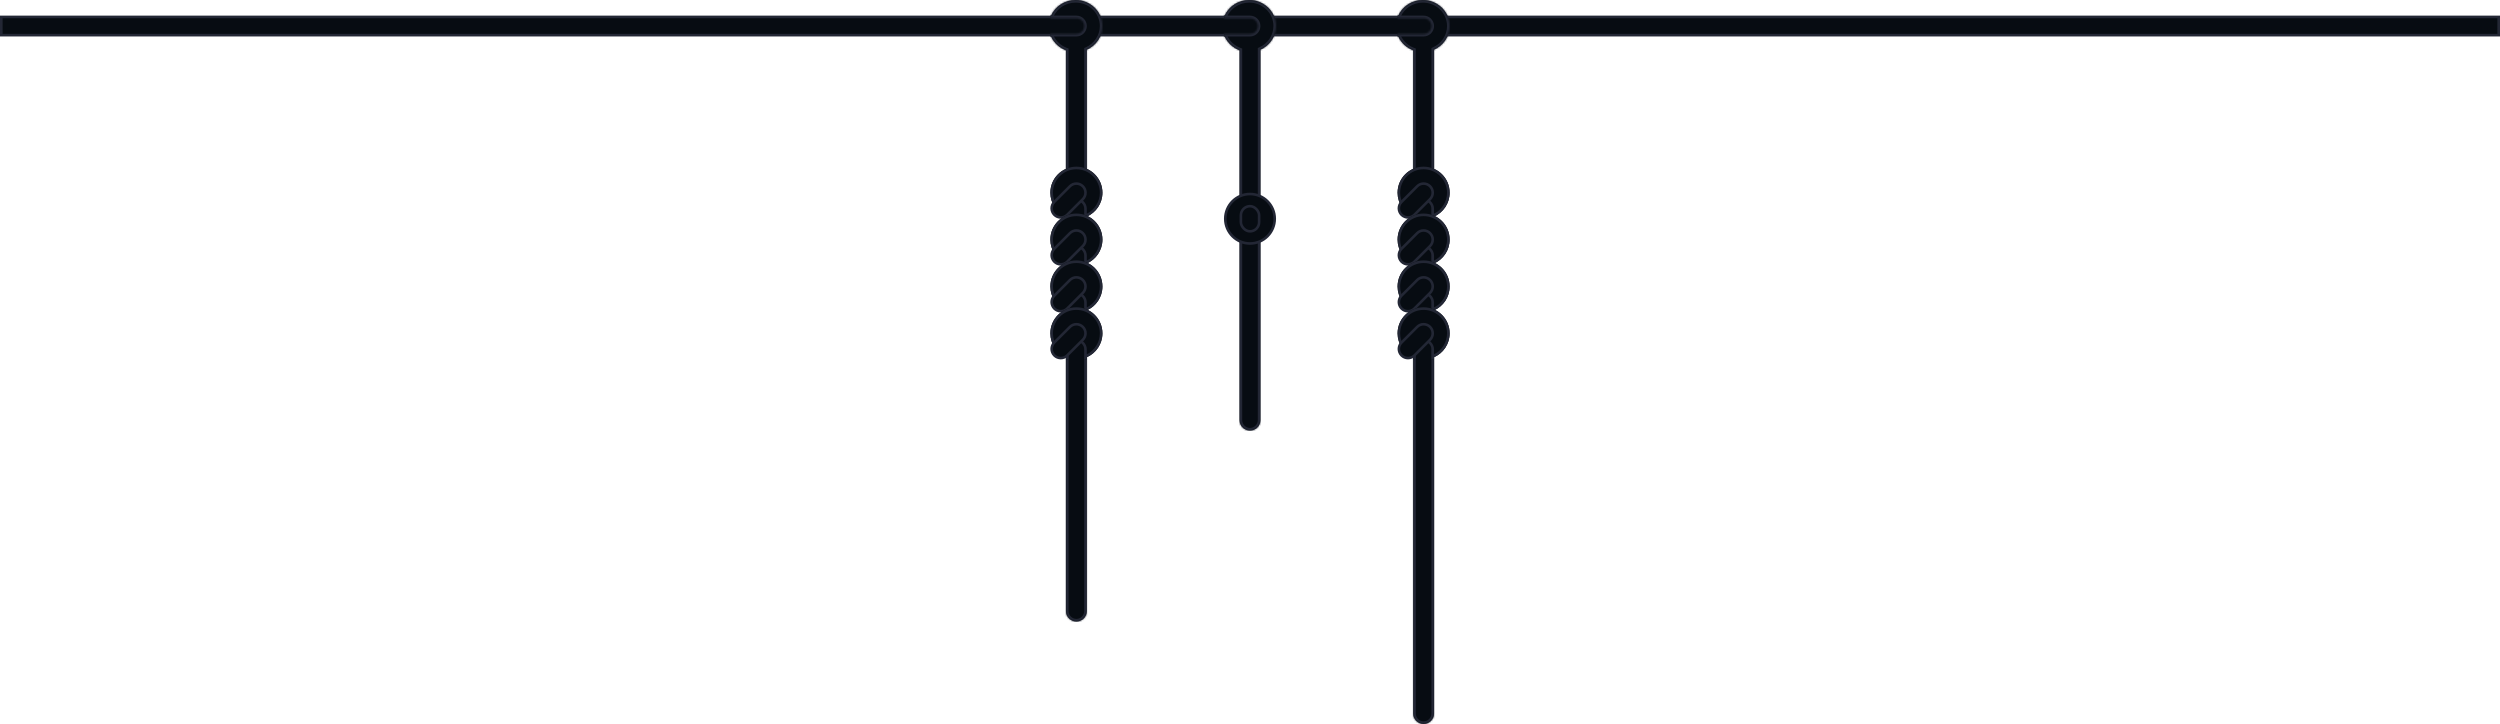 <svg width="1440" height="417" viewBox="0 0 1440 417" fill="none" xmlns="http://www.w3.org/2000/svg">
<rect x="0.75" y="9.75" width="1438.5" height="10.5" fill="#070C12" stroke="#232735" stroke-width="1.5"/>
<mask id="path-2-inside-1" fill="white">
<path fill-rule="evenodd" clip-rule="evenodd" d="M635 15C635 21.051 631.312 26.266 626 28.637V352C626 355.314 623.314 358 620 358C616.686 358 614 355.314 614 352V28.998C610.153 27.554 607.051 24.657 605.406 21H605V20V19.5H620C622.485 19.5 624.5 17.485 624.5 15C624.5 12.515 622.485 10.5 620 10.5H605V10V9H605.406C607.789 3.702 613.23 0 619.561 0C628.088 0 635 6.716 635 15Z"/>
</mask>
<path fill-rule="evenodd" clip-rule="evenodd" d="M635 15C635 21.051 631.312 26.266 626 28.637V352C626 355.314 623.314 358 620 358C616.686 358 614 355.314 614 352V28.998C610.153 27.554 607.051 24.657 605.406 21H605V20V19.5H620C622.485 19.5 624.5 17.485 624.5 15C624.5 12.515 622.485 10.5 620 10.5H605V10V9H605.406C607.789 3.702 613.23 0 619.561 0C628.088 0 635 6.716 635 15Z" fill="#070C12"/>
<path d="M626 28.637L625.389 27.267L624.5 27.664V28.637H626ZM614 28.998H615.5V27.958L614.527 27.593L614 28.998ZM605.406 21L606.774 20.385L606.376 19.5H605.406V21ZM605 21H603.5V22.5H605V21ZM605 19.5V18H603.5V19.5H605ZM605 10.5H603.5V12H605V10.5ZM605 9V7.5H603.5V9H605ZM605.406 9V10.5H606.376L606.774 9.615L605.406 9ZM626.611 30.007C632.426 27.411 636.5 21.683 636.5 15H633.5C633.5 20.42 630.197 25.121 625.389 27.267L626.611 30.007ZM627.5 352V28.637H624.5V352H627.5ZM620 359.5C624.142 359.5 627.5 356.142 627.5 352H624.5C624.5 354.485 622.485 356.5 620 356.5V359.5ZM612.5 352C612.5 356.142 615.858 359.5 620 359.5V356.5C617.515 356.5 615.5 354.485 615.5 352H612.5ZM612.5 28.998V352H615.5V28.998H612.5ZM604.038 21.615C605.85 25.644 609.259 28.821 613.473 30.402L614.527 27.593C611.047 26.288 608.252 23.67 606.774 20.385L604.038 21.615ZM605 22.5H605.406V19.5H605V22.5ZM603.5 20V21H606.5V20H603.5ZM603.5 19.5V20H606.5V19.5H603.5ZM620 18H605V21H620V18ZM623 15C623 16.657 621.657 18 620 18V21C623.314 21 626 18.314 626 15H623ZM620 12C621.657 12 623 13.343 623 15H626C626 11.686 623.314 9 620 9V12ZM605 12H620V9H605V12ZM603.5 10V10.5H606.5V10H603.5ZM603.5 9V10H606.5V9H603.5ZM605.406 7.5H605V10.5H605.406V7.5ZM619.561 -1.5C612.637 -1.5 606.662 2.551 604.038 8.385L606.774 9.615C608.916 4.854 613.823 1.5 619.561 1.5V-1.5ZM636.5 15C636.5 5.847 628.875 -1.5 619.561 -1.5V1.5C627.3 1.5 633.5 7.585 633.5 15H636.5Z" fill="#232735" mask="url(#path-2-inside-1)"/>
<path fill-rule="evenodd" clip-rule="evenodd" d="M626 124.752C631.298 122.437 635 117.151 635 111C635 102.716 628.284 96 620 96C611.716 96 605 102.716 605 111C605 117.151 608.702 122.437 614 124.752V126H615.5V120.25C615.5 117.765 617.515 115.75 620 115.75C622.485 115.75 624.5 117.765 624.5 120.25V126H626V124.752Z" fill="#070C12"/>
<path fill-rule="evenodd" clip-rule="evenodd" d="M626 124.752C631.298 122.437 635 117.151 635 111C635 102.716 628.284 96 620 96C611.716 96 605 102.716 605 111C605 117.151 608.702 122.437 614 124.752V126H615.5V120.25C615.5 117.765 617.515 115.75 620 115.75C622.485 115.75 624.5 117.765 624.5 120.25V126H626V124.752ZM626 123.097C630.445 120.888 633.5 116.301 633.5 111C633.5 103.544 627.456 97.5 620 97.5C612.544 97.5 606.5 103.544 606.5 111C606.5 116.301 609.555 120.888 614 123.097V120.25C614 116.936 616.686 114.25 620 114.25C623.314 114.25 626 116.936 626 120.25V123.097Z" fill="#232735"/>
<path d="M616.289 107.288L616.289 107.288C618.339 105.237 621.664 105.237 623.714 107.288C625.764 109.338 625.764 112.662 623.714 114.712L614.712 123.712L614.712 123.712C612.662 125.763 609.338 125.763 607.288 123.712C605.237 121.662 605.237 118.338 607.288 116.288C607.288 116.288 607.288 116.288 607.288 116.288L616.289 107.288Z" fill="#070C12" stroke="#232735" stroke-width="1.5"/>
<path fill-rule="evenodd" clip-rule="evenodd" d="M626 151.752C631.298 149.437 635 144.151 635 138C635 129.716 628.284 123 620 123C611.716 123 605 129.716 605 138C605 144.151 608.702 149.437 614 151.752V153H615.5V147.25C615.5 144.765 617.515 142.75 620 142.75C622.485 142.75 624.5 144.765 624.5 147.25V153H626V151.752Z" fill="#070C12"/>
<path fill-rule="evenodd" clip-rule="evenodd" d="M626 151.752C631.298 149.437 635 144.151 635 138C635 129.716 628.284 123 620 123C611.716 123 605 129.716 605 138C605 144.151 608.702 149.437 614 151.752V153H615.5V147.25C615.5 144.765 617.515 142.75 620 142.75C622.485 142.75 624.5 144.765 624.5 147.25V153H626V151.752ZM626 150.097C630.445 147.888 633.5 143.301 633.5 138C633.5 130.544 627.456 124.5 620 124.5C612.544 124.5 606.5 130.544 606.5 138C606.5 143.301 609.555 147.888 614 150.097V147.25C614 143.936 616.686 141.25 620 141.25C623.314 141.25 626 143.936 626 147.25V150.097Z" fill="#232735"/>
<path d="M616.289 134.288L616.289 134.288C618.339 132.237 621.664 132.237 623.714 134.288C625.764 136.338 625.764 139.662 623.714 141.712L614.712 150.712L614.712 150.712C612.662 152.763 609.338 152.763 607.288 150.712C605.237 148.662 605.237 145.338 607.288 143.288C607.288 143.288 607.288 143.288 607.288 143.288L616.289 134.288Z" fill="#070C12" stroke="#232735" stroke-width="1.5"/>
<path fill-rule="evenodd" clip-rule="evenodd" d="M626 178.752C631.298 176.437 635 171.151 635 165C635 156.716 628.284 150 620 150C611.716 150 605 156.716 605 165C605 171.151 608.702 176.437 614 178.752V180H615.5V174.25C615.5 171.765 617.515 169.75 620 169.75C622.485 169.75 624.5 171.765 624.5 174.25V180H626V178.752Z" fill="#070C12"/>
<path fill-rule="evenodd" clip-rule="evenodd" d="M626 178.752C631.298 176.437 635 171.151 635 165C635 156.716 628.284 150 620 150C611.716 150 605 156.716 605 165C605 171.151 608.702 176.437 614 178.752V180H615.5V174.25C615.5 171.765 617.515 169.75 620 169.75C622.485 169.75 624.5 171.765 624.5 174.25V180H626V178.752ZM626 177.097C630.445 174.888 633.5 170.301 633.5 165C633.5 157.544 627.456 151.5 620 151.5C612.544 151.5 606.5 157.544 606.5 165C606.5 170.301 609.555 174.888 614 177.097V174.25C614 170.936 616.686 168.25 620 168.25C623.314 168.25 626 170.936 626 174.25V177.097Z" fill="#232735"/>
<path d="M616.289 161.288L616.289 161.288C618.339 159.237 621.664 159.237 623.714 161.288C625.764 163.338 625.764 166.662 623.714 168.712L614.712 177.712L614.712 177.712C612.662 179.763 609.338 179.763 607.288 177.712C605.237 175.662 605.237 172.338 607.288 170.288C607.288 170.288 607.288 170.288 607.288 170.288L616.289 161.288Z" fill="#070C12" stroke="#232735" stroke-width="1.5"/>
<path fill-rule="evenodd" clip-rule="evenodd" d="M626 205.752C631.298 203.437 635 198.151 635 192C635 183.716 628.284 177 620 177C611.716 177 605 183.716 605 192C605 198.151 608.702 203.437 614 205.752V207H615.5V201.25C615.5 198.765 617.515 196.75 620 196.75C622.485 196.75 624.5 198.765 624.5 201.25V207H626V205.752Z" fill="#070C12"/>
<path fill-rule="evenodd" clip-rule="evenodd" d="M626 205.752C631.298 203.437 635 198.151 635 192C635 183.716 628.284 177 620 177C611.716 177 605 183.716 605 192C605 198.151 608.702 203.437 614 205.752V207H615.5V201.25C615.5 198.765 617.515 196.75 620 196.75C622.485 196.75 624.5 198.765 624.5 201.25V207H626V205.752ZM626 204.097C630.445 201.888 633.5 197.301 633.5 192C633.5 184.544 627.456 178.5 620 178.5C612.544 178.5 606.5 184.544 606.5 192C606.5 197.301 609.555 201.888 614 204.097V201.25C614 197.936 616.686 195.25 620 195.25C623.314 195.25 626 197.936 626 201.25V204.097Z" fill="#232735"/>
<path d="M616.289 188.288L616.289 188.288C618.339 186.237 621.664 186.237 623.714 188.288C625.764 190.338 625.764 193.662 623.714 195.712L614.712 204.712L614.712 204.712C612.662 206.763 609.338 206.763 607.288 204.712C605.237 202.662 605.237 199.338 607.288 197.288C607.288 197.288 607.288 197.288 607.288 197.288L616.289 188.288Z" fill="#070C12" stroke="#232735" stroke-width="1.5"/>
<mask id="path-16-inside-2" fill="white">
<path fill-rule="evenodd" clip-rule="evenodd" d="M835 15C835 21.051 831.312 26.266 826 28.637V411C826 414.314 823.314 417 820 417C816.686 417 814 414.314 814 411V28.998C810.153 27.554 807.051 24.657 805.406 21H805V20V19.5H820C822.485 19.5 824.5 17.485 824.5 15C824.5 12.515 822.485 10.5 820 10.5H805V10V9H805.406C807.789 3.702 813.23 0 819.561 0C828.088 0 835 6.716 835 15Z"/>
</mask>
<path fill-rule="evenodd" clip-rule="evenodd" d="M835 15C835 21.051 831.312 26.266 826 28.637V411C826 414.314 823.314 417 820 417C816.686 417 814 414.314 814 411V28.998C810.153 27.554 807.051 24.657 805.406 21H805V20V19.5H820C822.485 19.5 824.5 17.485 824.5 15C824.5 12.515 822.485 10.5 820 10.5H805V10V9H805.406C807.789 3.702 813.23 0 819.561 0C828.088 0 835 6.716 835 15Z" fill="#070C12"/>
<path d="M826 28.637L825.389 27.267L824.5 27.664V28.637H826ZM814 28.998H815.5V27.958L814.527 27.593L814 28.998ZM805.406 21L806.774 20.385L806.376 19.5H805.406V21ZM805 21H803.5V22.5H805V21ZM805 19.5V18H803.5V19.5H805ZM805 10.5H803.5V12H805V10.5ZM805 9V7.5H803.5V9H805ZM805.406 9V10.5H806.376L806.774 9.615L805.406 9ZM826.611 30.007C832.426 27.411 836.5 21.683 836.5 15H833.5C833.5 20.42 830.197 25.121 825.389 27.267L826.611 30.007ZM827.5 411V28.637H824.5V411H827.5ZM820 418.5C824.142 418.5 827.5 415.142 827.5 411H824.5C824.5 413.485 822.485 415.5 820 415.5V418.5ZM812.5 411C812.5 415.142 815.858 418.5 820 418.5V415.5C817.515 415.5 815.5 413.485 815.5 411H812.5ZM812.5 28.998V411H815.5V28.998H812.5ZM804.038 21.615C805.85 25.644 809.259 28.821 813.473 30.402L814.527 27.593C811.047 26.288 808.252 23.67 806.774 20.385L804.038 21.615ZM805 22.5H805.406V19.5H805V22.5ZM803.5 20V21H806.5V20H803.5ZM803.5 19.5V20H806.5V19.5H803.5ZM820 18H805V21H820V18ZM823 15C823 16.657 821.657 18 820 18V21C823.314 21 826 18.314 826 15H823ZM820 12C821.657 12 823 13.343 823 15H826C826 11.686 823.314 9 820 9V12ZM805 12H820V9H805V12ZM803.5 10V10.5H806.5V10H803.5ZM803.5 9V10H806.5V9H803.5ZM805.406 7.5H805V10.5H805.406V7.5ZM819.561 -1.5C812.637 -1.5 806.662 2.551 804.038 8.385L806.774 9.615C808.916 4.854 813.823 1.5 819.561 1.5V-1.5ZM836.5 15C836.5 5.847 828.875 -1.5 819.561 -1.5V1.5C827.3 1.5 833.5 7.585 833.5 15H836.5Z" fill="#232735" mask="url(#path-16-inside-2)"/>
<path fill-rule="evenodd" clip-rule="evenodd" d="M826 124.752C831.298 122.437 835 117.151 835 111C835 102.716 828.284 96 820 96C811.716 96 805 102.716 805 111C805 117.151 808.702 122.437 814 124.752V126H815.5V120.25C815.5 117.765 817.515 115.75 820 115.75C822.485 115.75 824.5 117.765 824.5 120.25V126H826V124.752Z" fill="#070C12"/>
<path fill-rule="evenodd" clip-rule="evenodd" d="M826 124.752C831.298 122.437 835 117.151 835 111C835 102.716 828.284 96 820 96C811.716 96 805 102.716 805 111C805 117.151 808.702 122.437 814 124.752V126H815.5V120.25C815.5 117.765 817.515 115.75 820 115.75C822.485 115.75 824.5 117.765 824.5 120.25V126H826V124.752ZM826 123.097C830.445 120.888 833.5 116.301 833.5 111C833.5 103.544 827.456 97.5 820 97.5C812.544 97.5 806.5 103.544 806.5 111C806.5 116.301 809.555 120.888 814 123.097V120.25C814 116.936 816.686 114.25 820 114.25C823.314 114.25 826 116.936 826 120.25V123.097Z" fill="#232735"/>
<path d="M816.289 107.288L816.289 107.288C818.339 105.237 821.664 105.237 823.714 107.288C825.764 109.338 825.764 112.662 823.714 114.712L814.712 123.712L814.712 123.712C812.662 125.763 809.338 125.763 807.288 123.712C805.237 121.662 805.237 118.338 807.288 116.288C807.288 116.288 807.288 116.288 807.288 116.288L816.289 107.288Z" fill="#070C12" stroke="#232735" stroke-width="1.5"/>
<path fill-rule="evenodd" clip-rule="evenodd" d="M826 151.752C831.298 149.437 835 144.151 835 138C835 129.716 828.284 123 820 123C811.716 123 805 129.716 805 138C805 144.151 808.702 149.437 814 151.752V153H815.5V147.25C815.5 144.765 817.515 142.75 820 142.75C822.485 142.75 824.5 144.765 824.5 147.25V153H826V151.752Z" fill="#070C12"/>
<path fill-rule="evenodd" clip-rule="evenodd" d="M826 151.752C831.298 149.437 835 144.151 835 138C835 129.716 828.284 123 820 123C811.716 123 805 129.716 805 138C805 144.151 808.702 149.437 814 151.752V153H815.5V147.25C815.5 144.765 817.515 142.75 820 142.75C822.485 142.75 824.5 144.765 824.5 147.25V153H826V151.752ZM826 150.097C830.445 147.888 833.5 143.301 833.5 138C833.5 130.544 827.456 124.5 820 124.5C812.544 124.5 806.5 130.544 806.5 138C806.5 143.301 809.555 147.888 814 150.097V147.25C814 143.936 816.686 141.25 820 141.25C823.314 141.25 826 143.936 826 147.25V150.097Z" fill="#232735"/>
<path d="M816.289 134.288L816.289 134.288C818.339 132.237 821.664 132.237 823.714 134.288C825.764 136.338 825.764 139.662 823.714 141.712L814.712 150.712L814.712 150.712C812.662 152.763 809.338 152.763 807.288 150.712C805.237 148.662 805.237 145.338 807.288 143.288C807.288 143.288 807.288 143.288 807.288 143.288L816.289 134.288Z" fill="#070C12" stroke="#232735" stroke-width="1.5"/>
<path fill-rule="evenodd" clip-rule="evenodd" d="M826 178.752C831.298 176.437 835 171.151 835 165C835 156.716 828.284 150 820 150C811.716 150 805 156.716 805 165C805 171.151 808.702 176.437 814 178.752V180H815.5V174.25C815.5 171.765 817.515 169.75 820 169.75C822.485 169.75 824.5 171.765 824.5 174.25V180H826V178.752Z" fill="#070C12"/>
<path fill-rule="evenodd" clip-rule="evenodd" d="M826 178.752C831.298 176.437 835 171.151 835 165C835 156.716 828.284 150 820 150C811.716 150 805 156.716 805 165C805 171.151 808.702 176.437 814 178.752V180H815.5V174.25C815.5 171.765 817.515 169.75 820 169.75C822.485 169.75 824.5 171.765 824.5 174.25V180H826V178.752ZM826 177.097C830.445 174.888 833.5 170.301 833.5 165C833.5 157.544 827.456 151.5 820 151.5C812.544 151.5 806.5 157.544 806.5 165C806.5 170.301 809.555 174.888 814 177.097V174.25C814 170.936 816.686 168.25 820 168.25C823.314 168.25 826 170.936 826 174.25V177.097Z" fill="#232735"/>
<path d="M816.289 161.288L816.289 161.288C818.339 159.237 821.664 159.237 823.714 161.288C825.764 163.338 825.764 166.662 823.714 168.712L814.712 177.712L814.712 177.712C812.662 179.763 809.338 179.763 807.288 177.712C805.237 175.662 805.237 172.338 807.288 170.288C807.288 170.288 807.288 170.288 807.288 170.288L816.289 161.288Z" fill="#070C12" stroke="#232735" stroke-width="1.5"/>
<path fill-rule="evenodd" clip-rule="evenodd" d="M826 205.752C831.298 203.437 835 198.151 835 192C835 183.716 828.284 177 820 177C811.716 177 805 183.716 805 192C805 198.151 808.702 203.437 814 205.752V207H815.5V201.25C815.5 198.765 817.515 196.75 820 196.75C822.485 196.75 824.5 198.765 824.5 201.25V207H826V205.752Z" fill="#070C12"/>
<path fill-rule="evenodd" clip-rule="evenodd" d="M826 205.752C831.298 203.437 835 198.151 835 192C835 183.716 828.284 177 820 177C811.716 177 805 183.716 805 192C805 198.151 808.702 203.437 814 205.752V207H815.5V201.25C815.5 198.765 817.515 196.75 820 196.75C822.485 196.75 824.5 198.765 824.5 201.25V207H826V205.752ZM826 204.097C830.445 201.888 833.5 197.301 833.5 192C833.5 184.544 827.456 178.5 820 178.5C812.544 178.5 806.5 184.544 806.5 192C806.5 197.301 809.555 201.888 814 204.097V201.25C814 197.936 816.686 195.25 820 195.25C823.314 195.25 826 197.936 826 201.25V204.097Z" fill="#232735"/>
<path d="M816.289 188.288L816.289 188.288C818.339 186.237 821.664 186.237 823.714 188.288C825.764 190.338 825.764 193.662 823.714 195.712L814.712 204.712L814.712 204.712C812.662 206.763 809.338 206.763 807.288 204.712C805.237 202.662 805.237 199.338 807.288 197.288C807.288 197.288 807.288 197.288 807.288 197.288L816.289 188.288Z" fill="#070C12" stroke="#232735" stroke-width="1.5"/>
<mask id="path-30-inside-3" fill="white">
<path fill-rule="evenodd" clip-rule="evenodd" d="M735 15C735 21.051 731.312 26.266 726 28.637V242C726 245.314 723.314 248 720 248C716.686 248 714 245.314 714 242V28.998C710.153 27.554 707.051 24.657 705.406 21H705V20V19.5H720C722.485 19.5 724.5 17.485 724.5 15C724.5 12.515 722.485 10.5 720 10.5H705V10V9H705.406C707.789 3.702 713.23 0 719.561 0C728.088 0 735 6.716 735 15Z"/>
</mask>
<path fill-rule="evenodd" clip-rule="evenodd" d="M735 15C735 21.051 731.312 26.266 726 28.637V242C726 245.314 723.314 248 720 248C716.686 248 714 245.314 714 242V28.998C710.153 27.554 707.051 24.657 705.406 21H705V20V19.5H720C722.485 19.5 724.5 17.485 724.5 15C724.5 12.515 722.485 10.5 720 10.5H705V10V9H705.406C707.789 3.702 713.23 0 719.561 0C728.088 0 735 6.716 735 15Z" fill="#070C12"/>
<path d="M726 28.637L725.389 27.267L724.5 27.664V28.637H726ZM714 28.998H715.5V27.958L714.527 27.593L714 28.998ZM705.406 21L706.774 20.385L706.376 19.5H705.406V21ZM705 21H703.5V22.5H705V21ZM705 19.5V18H703.5V19.5H705ZM705 10.5H703.5V12H705V10.5ZM705 9V7.5H703.5V9H705ZM705.406 9V10.5H706.376L706.774 9.615L705.406 9ZM726.611 30.007C732.426 27.411 736.5 21.683 736.5 15H733.5C733.5 20.42 730.197 25.121 725.389 27.267L726.611 30.007ZM727.5 242V28.637H724.5V242H727.5ZM720 249.5C724.142 249.5 727.5 246.142 727.5 242H724.5C724.5 244.485 722.485 246.5 720 246.5V249.5ZM712.5 242C712.5 246.142 715.858 249.5 720 249.5V246.5C717.515 246.5 715.5 244.485 715.5 242H712.5ZM712.5 28.998V242H715.5V28.998H712.5ZM704.038 21.615C705.85 25.644 709.259 28.821 713.473 30.402L714.527 27.593C711.047 26.288 708.252 23.67 706.774 20.385L704.038 21.615ZM705 22.5H705.406V19.5H705V22.5ZM703.5 20V21H706.5V20H703.5ZM703.5 19.5V20H706.5V19.5H703.5ZM720 18H705V21H720V18ZM723 15C723 16.657 721.657 18 720 18V21C723.314 21 726 18.314 726 15H723ZM720 12C721.657 12 723 13.343 723 15H726C726 11.686 723.314 9 720 9V12ZM705 12H720V9H705V12ZM703.5 10V10.5H706.5V10H703.5ZM703.5 9V10H706.5V9H703.5ZM705.406 7.5H705V10.5H705.406V7.5ZM719.561 -1.5C712.637 -1.5 706.662 2.551 704.038 8.385L706.774 9.615C708.916 4.854 713.823 1.5 719.561 1.5V-1.5ZM736.5 15C736.5 5.847 728.875 -1.5 719.561 -1.5V1.5C727.3 1.5 733.5 7.585 733.5 15H736.5Z" fill="#232735" mask="url(#path-30-inside-3)"/>
<path d="M734.25 126C734.25 133.87 727.87 140.25 720 140.25C712.13 140.25 705.75 133.87 705.75 126C705.75 118.13 712.13 111.75 720 111.75C727.87 111.75 734.25 118.13 734.25 126Z" fill="#070C12" stroke="#232735" stroke-width="1.5"/>
<rect x="714.75" y="118.75" width="10.5" height="14.5" rx="5.25" fill="#070C12" stroke="#232735" stroke-width="1.5"/>
</svg>
